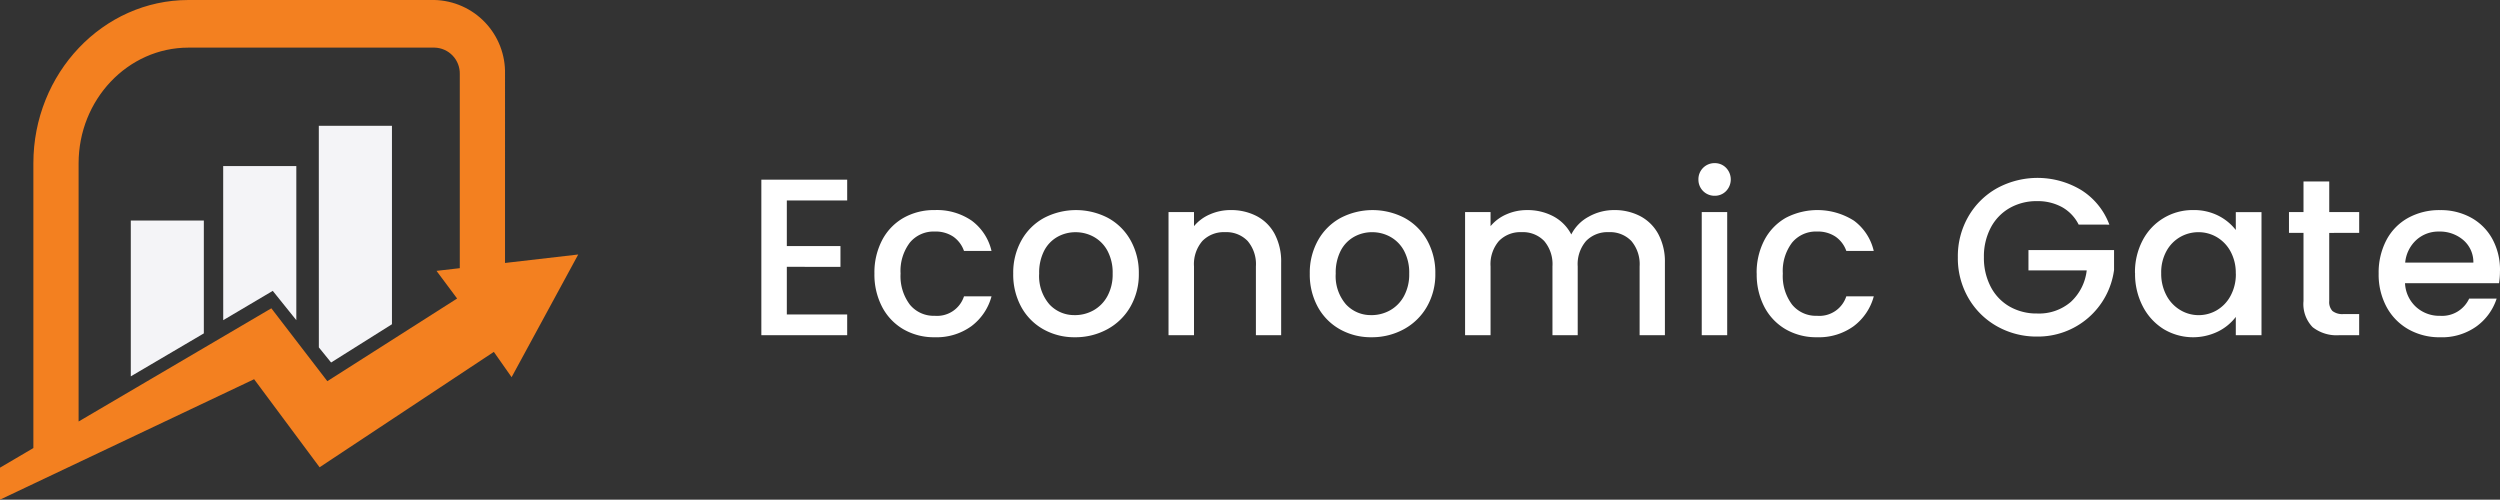 <svg xmlns="http://www.w3.org/2000/svg" xmlns:xlink="http://www.w3.org/1999/xlink" width="246.11" height="49.187" viewBox="0 0 246.11 49.187"><rect x="0" y="0" width="246.11" height="49.187" fill="#333333" stroke="none"/><defs><clipPath id="a"><path d="M14.71,38.891,21.9,34.662V23.554H14.71Z" transform="translate(-14.71 -23.554)" fill="#f4f4f7"/></clipPath><clipPath id="b"><path d="M25.106,32.906l4.876-2.885,2.32,2.885V17.737h-7.2Z" transform="translate(-25.106 -17.737)" fill="#f4f4f7"/></clipPath><clipPath id="c"><path d="M35.861,35.252l1.206,1.486,5.99-3.767V13.436h-7.2Z" transform="translate(-35.861 -13.436)" fill="#f4f4f7"/></clipPath><clipPath id="d"><path d="M7.738,16.079C7.738,9.8,12.59,4.688,18.555,4.688H42.79a2.544,2.544,0,0,1,2.473,2.6V26.4l-2.292.265L45,29.387,32.224,37.525,26.712,30.35,7.738,41.494ZM18.555,0c-8.42,0-15.27,7.213-15.27,16.079V44.108L0,46.039v3.148L25.016,37.331,31.462,46,48.615,34.64l1.749,2.491,6.559-12.077-7.207.833V7.293A7.124,7.124,0,0,0,42.79,0Z" fill="#F38020"/></clipPath></defs><g transform="translate(-65 -11)"><path d="M4.158,9.734v4.488h5.28v2.046H4.158v4.686H10.1V23H1.65V7.688H10.1V9.734Zm8.624,7.194a6.869,6.869,0,0,1,.759-3.289,5.4,5.4,0,0,1,2.1-2.189,6.078,6.078,0,0,1,3.08-.77,6.043,6.043,0,0,1,3.641,1.045,5.145,5.145,0,0,1,1.947,2.981H21.6A2.862,2.862,0,0,0,20.548,13.3a3.119,3.119,0,0,0-1.826-.506,3.037,3.037,0,0,0-2.453,1.089,4.607,4.607,0,0,0-.913,3.047,4.653,4.653,0,0,0,.913,3.058,3.024,3.024,0,0,0,2.453,1.1A2.783,2.783,0,0,0,21.6,19.172H24.31a5.417,5.417,0,0,1-1.98,2.937A5.843,5.843,0,0,1,18.722,23.2a6.01,6.01,0,0,1-3.08-.781,5.474,5.474,0,0,1-2.1-2.2A6.869,6.869,0,0,1,12.782,16.928ZM32.516,23.2a6.208,6.208,0,0,1-3.1-.781,5.61,5.61,0,0,1-2.178-2.2,6.636,6.636,0,0,1-.792-3.289,6.509,6.509,0,0,1,.814-3.278,5.622,5.622,0,0,1,2.222-2.2,6.812,6.812,0,0,1,6.292,0,5.622,5.622,0,0,1,2.222,2.2,6.509,6.509,0,0,1,.814,3.278,6.374,6.374,0,0,1-.836,3.278,5.789,5.789,0,0,1-2.277,2.211A6.563,6.563,0,0,1,32.516,23.2Zm0-2.178a3.732,3.732,0,0,0,1.815-.462,3.52,3.52,0,0,0,1.375-1.386,4.456,4.456,0,0,0,.528-2.244,4.549,4.549,0,0,0-.506-2.233,3.416,3.416,0,0,0-1.342-1.375,3.67,3.67,0,0,0-1.8-.462,3.609,3.609,0,0,0-1.793.462,3.3,3.3,0,0,0-1.309,1.375A4.719,4.719,0,0,0,29,16.928a4.253,4.253,0,0,0,1,3.025A3.308,3.308,0,0,0,32.516,21.02ZM47.85,10.68a5.436,5.436,0,0,1,2.563.594,4.224,4.224,0,0,1,1.771,1.76,5.79,5.79,0,0,1,.638,2.816V23H50.336V16.224a3.518,3.518,0,0,0-.814-2.5,2.9,2.9,0,0,0-2.222-.869,2.933,2.933,0,0,0-2.233.869,3.489,3.489,0,0,0-.825,2.5V23H41.734V10.878h2.508v1.386A4.151,4.151,0,0,1,45.815,11.1,5.029,5.029,0,0,1,47.85,10.68ZM61.71,23.2a6.208,6.208,0,0,1-3.1-.781,5.61,5.61,0,0,1-2.178-2.2,6.636,6.636,0,0,1-.792-3.289,6.509,6.509,0,0,1,.814-3.278,5.622,5.622,0,0,1,2.222-2.2,6.812,6.812,0,0,1,6.292,0,5.622,5.622,0,0,1,2.222,2.2A6.509,6.509,0,0,1,68,16.928a6.374,6.374,0,0,1-.836,3.278,5.789,5.789,0,0,1-2.277,2.211A6.563,6.563,0,0,1,61.71,23.2Zm0-2.178a3.732,3.732,0,0,0,1.815-.462A3.52,3.52,0,0,0,64.9,19.172a4.456,4.456,0,0,0,.528-2.244,4.549,4.549,0,0,0-.506-2.233A3.416,3.416,0,0,0,63.58,13.32a3.67,3.67,0,0,0-1.8-.462,3.609,3.609,0,0,0-1.793.462,3.3,3.3,0,0,0-1.309,1.375,4.719,4.719,0,0,0-.484,2.233,4.253,4.253,0,0,0,1,3.025A3.308,3.308,0,0,0,61.71,21.02ZM85.6,10.68a5.436,5.436,0,0,1,2.563.594,4.291,4.291,0,0,1,1.782,1.76A5.709,5.709,0,0,1,90.6,15.85V23H88.11V16.224a3.518,3.518,0,0,0-.814-2.5,2.9,2.9,0,0,0-2.222-.869,2.933,2.933,0,0,0-2.233.869,3.489,3.489,0,0,0-.825,2.5V23H79.53V16.224a3.518,3.518,0,0,0-.814-2.5,2.9,2.9,0,0,0-2.222-.869,2.933,2.933,0,0,0-2.233.869,3.489,3.489,0,0,0-.825,2.5V23H70.928V10.878h2.508v1.386A4.17,4.17,0,0,1,75,11.1a4.952,4.952,0,0,1,2.024-.418,5.388,5.388,0,0,1,2.6.616,4.211,4.211,0,0,1,1.76,1.782,4.066,4.066,0,0,1,1.716-1.749A5.075,5.075,0,0,1,85.6,10.68Zm9.9-1.408A1.578,1.578,0,0,1,93.9,7.666,1.578,1.578,0,0,1,95.5,6.06a1.528,1.528,0,0,1,1.122.462,1.647,1.647,0,0,1,0,2.288A1.528,1.528,0,0,1,95.5,9.272Zm1.232,1.606V23H94.226V10.878Zm2.9,6.05a6.869,6.869,0,0,1,.759-3.289,5.4,5.4,0,0,1,2.1-2.189,6.716,6.716,0,0,1,6.721.275,5.145,5.145,0,0,1,1.947,2.981H108.46A2.862,2.862,0,0,0,107.4,13.3a3.119,3.119,0,0,0-1.826-.506,3.037,3.037,0,0,0-2.453,1.089,4.607,4.607,0,0,0-.913,3.047,4.653,4.653,0,0,0,.913,3.058,3.024,3.024,0,0,0,2.453,1.1,2.783,2.783,0,0,0,2.882-1.914h2.706a5.417,5.417,0,0,1-1.98,2.937,5.843,5.843,0,0,1-3.608,1.089,6.01,6.01,0,0,1-3.08-.781,5.474,5.474,0,0,1-2.1-2.2A6.869,6.869,0,0,1,99.638,16.928Zm31.7-4.818a4.042,4.042,0,0,0-1.65-1.727,4.97,4.97,0,0,0-2.442-.583,5.337,5.337,0,0,0-2.706.682,4.779,4.779,0,0,0-1.859,1.936,6.063,6.063,0,0,0-.671,2.9,6.128,6.128,0,0,0,.671,2.915,4.763,4.763,0,0,0,1.859,1.947,5.337,5.337,0,0,0,2.706.682,4.788,4.788,0,0,0,3.322-1.144,4.973,4.973,0,0,0,1.562-3.1H126.39v-2h8.426v1.958a7.553,7.553,0,0,1-7.568,6.556,7.9,7.9,0,0,1-3.938-1,7.463,7.463,0,0,1-2.827-2.783,7.809,7.809,0,0,1-1.045-4.026,7.809,7.809,0,0,1,1.045-4.026,7.441,7.441,0,0,1,2.838-2.783,8.343,8.343,0,0,1,8.272.2,6.827,6.827,0,0,1,2.761,3.4Zm5.544,4.774a6.709,6.709,0,0,1,.759-3.234,5.53,5.53,0,0,1,4.961-2.97,5.292,5.292,0,0,1,2.5.561,5.068,5.068,0,0,1,1.705,1.4v-1.76h2.53V23h-2.53V21.2a4.981,4.981,0,0,1-1.738,1.43A5.625,5.625,0,0,1,139.7,22.4a5.7,5.7,0,0,1-2.057-2.244A6.9,6.9,0,0,1,136.884,16.884Zm9.922.044a4.39,4.39,0,0,0-.517-2.178,3.629,3.629,0,0,0-1.353-1.408,3.54,3.54,0,0,0-1.8-.484,3.6,3.6,0,0,0-1.8.473,3.567,3.567,0,0,0-1.353,1.386,4.327,4.327,0,0,0-.517,2.167,4.516,4.516,0,0,0,.517,2.2,3.648,3.648,0,0,0,1.364,1.441,3.5,3.5,0,0,0,1.793.5,3.54,3.54,0,0,0,1.8-.484,3.611,3.611,0,0,0,1.353-1.419A4.452,4.452,0,0,0,146.806,16.928Zm9.2-4v6.71a1.288,1.288,0,0,0,.319.979,1.586,1.586,0,0,0,1.089.3h1.54V23h-1.98a3.816,3.816,0,0,1-2.6-.792,3.264,3.264,0,0,1-.9-2.574v-6.71h-1.43V10.878h1.43V7.864H156v3.014h2.948v2.046Zm16.808,3.718a7.841,7.841,0,0,1-.088,1.232H163.46a3.364,3.364,0,0,0,1.078,2.332,3.4,3.4,0,0,0,2.376.88,2.935,2.935,0,0,0,2.86-1.694h2.706a5.46,5.46,0,0,1-1.991,2.739,5.842,5.842,0,0,1-3.575,1.067,6.191,6.191,0,0,1-3.113-.781,5.557,5.557,0,0,1-2.156-2.2,6.711,6.711,0,0,1-.781-3.289,6.869,6.869,0,0,1,.759-3.289,5.338,5.338,0,0,1,2.134-2.189,6.351,6.351,0,0,1,3.157-.77,6.174,6.174,0,0,1,3.058.748,5.285,5.285,0,0,1,2.09,2.1A6.328,6.328,0,0,1,172.81,16.642Zm-2.618-.792a2.854,2.854,0,0,0-.99-2.222,3.539,3.539,0,0,0-2.4-.836,3.221,3.221,0,0,0-2.222.825,3.448,3.448,0,0,0-1.1,2.233Z" transform="translate(138.3 21)" fill="#fff"/><g transform="translate(65 11)"><g transform="translate(12.876 21.712)"><g clip-path="url(#a)"><path d="M.311.237,12.756,0l-.311,16.947L0,17.184Z" transform="translate(-5.646 2.277) rotate(-23.163)" fill="#f4f4f7"/></g></g><g transform="translate(21.975 16.35)"><g clip-path="url(#b)"><path d="M.309.236,12.691,0l-.309,16.795L0,17.031Z" transform="translate(-5.586 2.252) rotate(-23.163)" fill="#f4f4f7"/></g></g><g transform="translate(31.389 12.385)"><g clip-path="url(#c)"><path d="M.445.294,15.89,0l-.445,24.214L0,24.508Z" transform="translate(-8.527 3.51) rotate(-23.163)" fill="#f4f4f7"/></g></g><g clip-path="url(#d)"><path d="M1.255,1.358,72.541,0,71.286,68.264,0,69.622Z" transform="translate(-18.579 6.855) rotate(-23.163)" fill="#F38020"/></g></g></g></svg>